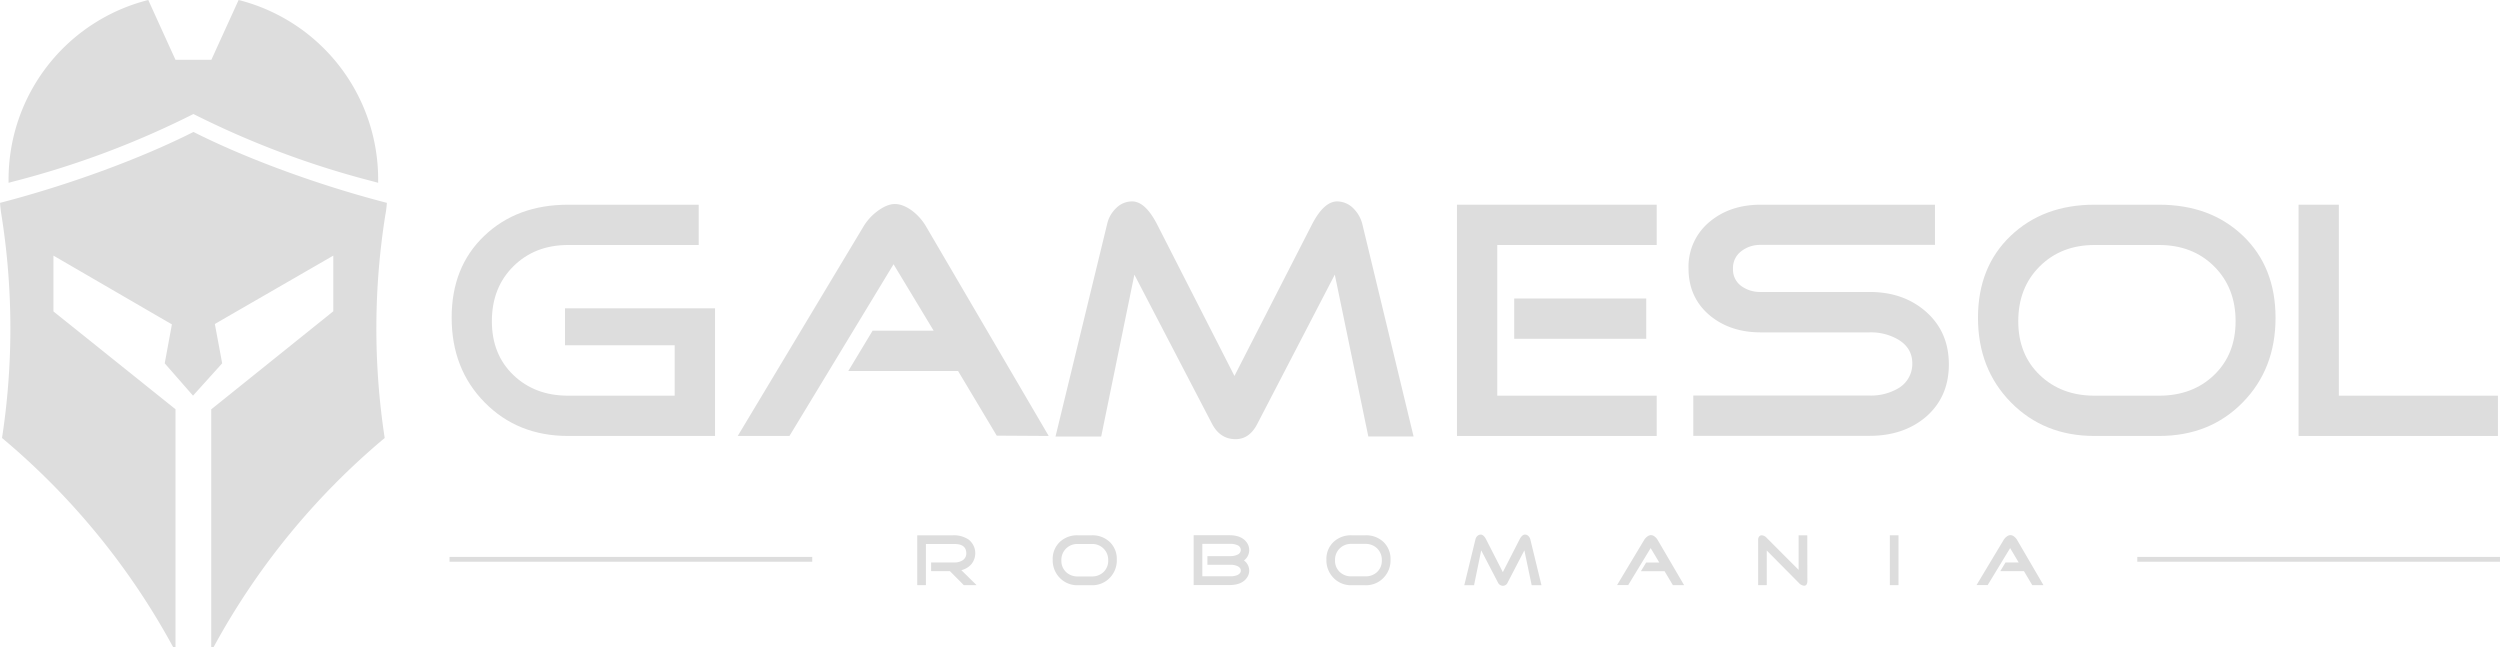 <svg xmlns="http://www.w3.org/2000/svg" fill="#DDDDDD" viewBox="0 0 1024 265"><path d="M234.42,143.91h44.93v20.66H235.67q-13.59,0-22.4-8.46t-8.8-22.05q0-13.74,8.8-22.47t22.4-8.74h53.52V86.35H235.67q-20.94,0-34.32,12.76T188,132.67q0,20.94,13.52,34.67t34.18,13.73h60.18V128.79H234.42Z" transform="translate(-3 -2.5)"></path><path d="M377,89.12c-2.59-2-5.09-3.05-7.48-3.05-2.22,0-4.72,1.07-7.49,3.19a22.16,22.16,0,0,0-5.41,6.11l-51.44,85.7h21.18L369,110.73l16.42,27.21h-25l-9.95,16.51h44.95l15.84,26.49,21.29.13L382.37,95.36A21.92,21.92,0,0,0,377,89.12Z" transform="translate(-3 -2.5)"></path><path d="M557.36,87.87A9.46,9.46,0,0,0,550.71,85q-5.4,0-10.26,9.3l-31.82,62.19-31.7-62.12Q472.1,85,466.71,85a9.12,9.12,0,0,0-6.57,2.78,12.82,12.82,0,0,0-3.66,6.51l-21.14,87h18.71l13.59-66.29,31.76,61q3.32,6.39,9.7,6.38,5.68,0,8.88-6.24l31.75-61.16,13.73,66.29H582L561,94.25A13.76,13.76,0,0,0,557.36,87.87Z" transform="translate(-3 -2.5)"></path><rect x="620.22" y="122.27" width="54.08" height="16.5"></rect><polygon points="596.78 178.57 678.59 178.57 678.59 162.07 613.28 162.07 613.28 100.35 678.59 100.35 678.59 83.85 596.78 83.85 596.78 178.57"></polygon><path d="M791.68,130q-9.15-7.91-22.87-7.91H724.16a13,13,0,0,1-8-2.49,8.34,8.34,0,0,1-3.33-7.08,8.54,8.54,0,0,1,3.33-7.07,12.52,12.52,0,0,1,8-2.64h71.41V86.35H724.16q-12.35,0-20.66,6.8a23.8,23.8,0,0,0-8.88,19.27q0,12.08,8.88,19.42,8.31,6.79,20.66,6.8h44.65a22.13,22.13,0,0,1,11.64,2.91q5.84,3.47,5.83,9.84a11.58,11.58,0,0,1-5.69,10.13,22.17,22.17,0,0,1-11.78,3H696.57v16.5h72.24q13.73,0,22.87-7.62,9.57-8.19,9.57-21.64T791.68,130Z" transform="translate(-3 -2.5)"></path><path d="M887.36,86.35H860.88q-20.94,0-34.32,12.76t-13.38,33.56q0,20.94,13.52,34.67t34.18,13.73h26.48q20.79,0,34.25-13.73t13.45-34.67q0-20.8-13.31-33.56T887.36,86.35Zm22.53,69.76q-8.8,8.46-22.53,8.46H860.88q-13.59,0-22.4-8.46t-8.8-22.05q0-13.74,8.8-22.47t22.4-8.74h26.48q13.73,0,22.53,8.74t8.81,22.47Q918.7,147.65,909.89,156.11Z" transform="translate(-3 -2.5)"></path><polygon points="957.99 162.07 957.99 83.85 941.49 83.85 941.49 178.57 1023.16 178.57 1023.16 162.07 957.99 162.07"></polygon><path d="M161.47,85.59c-1.4-.36-2.81-.74-4.23-1.12-25-6.73-53.09-16.86-75-27.92-21.91,11.06-50.05,21.19-75,27.92-1.42.38-2.83.76-4.23,1.12.13,1.68.32,3.36.59,5a296.3,296.3,0,0,1,3.65,46.45A295.89,295.89,0,0,1,3.83,181.9a295.41,295.41,0,0,1,70.06,85.6h1V170.13h0l-50-40.07V107.2l48.52,28.17-2.94,15.95,11.59,13.24L94,151.32l-3-16.12,48.52-28V130l-50,40.17V267.5h1a295.53,295.53,0,0,1,70.05-85.6,296.55,296.55,0,0,1,.25-91.29C161.15,89,161.34,87.27,161.47,85.59Z" transform="translate(-3 -2.5)"></path><path d="M6.65,77.34l2-.54A365,365,0,0,0,82.23,49.2,365.34,365.34,0,0,0,155.8,76.8c.67.18,1.34.37,2,.54l.09,0c0-.47,0-.94,0-1.41A75.76,75.76,0,0,0,100.74,2.5L92.87,19.75,89.58,27H74.88l-3.28-7.2L63.73,2.5A75.77,75.77,0,0,0,6.51,76c0,.47,0,.94,0,1.41Z" transform="translate(-3 -2.5)"></path><rect x="875.44" y="228.11" width="148.56" height="1.98"></rect><rect x="184.13" y="228.11" width="148.56" height="1.98"></rect><path d="M403,242.17h-5.23l-5.7-5.74h-7.68v-3.55h9.56a6,6,0,0,0,3.32-.87,3.26,3.26,0,0,0,1.52-2.88q0-3.81-4.84-3.81H382.25v16.85H378.7V221.76h14.63a10.78,10.78,0,0,1,6.36,1.71,7.1,7.1,0,0,1,1.16,10.15,8,8,0,0,1-4.08,2.42Z" transform="translate(-3 -2.5)"></path><path d="M460.44,231.74a10.2,10.2,0,0,1-2.9,7.47,9.89,9.89,0,0,1-7.37,3h-5.71a9.89,9.89,0,0,1-7.36-3,10.21,10.21,0,0,1-2.91-7.47,9.54,9.54,0,0,1,2.88-7.23,10.29,10.29,0,0,1,7.39-2.75h5.71a10.26,10.26,0,0,1,7.4,2.75A9.57,9.57,0,0,1,460.44,231.74Zm-3.52.3a6.47,6.47,0,0,0-6.75-6.72h-5.71a6.47,6.47,0,0,0-6.72,6.72,6.27,6.27,0,0,0,1.9,4.75,6.64,6.64,0,0,0,4.82,1.82h5.71a6.68,6.68,0,0,0,4.85-1.82A6.3,6.3,0,0,0,456.92,232Z" transform="translate(-3 -2.5)"></path><path d="M514.68,236.22a4.93,4.93,0,0,1-.66,2.48q-2,3.44-7.47,3.44H491.92V221.73h14.63q5.24,0,7.32,3.26a5.3,5.3,0,0,1-1.34,7.08A5.09,5.09,0,0,1,514.68,236.22Zm-3.44-8.45a2.15,2.15,0,0,0-1.49-2,6.57,6.57,0,0,0-2.66-.51H495.47v13.29h11.62a7.23,7.23,0,0,0,2.6-.44c1-.44,1.55-1.07,1.55-1.89s-.51-1.47-1.55-1.91a6.77,6.77,0,0,0-2.6-.48h-9.53v-3.55h9.53a6.26,6.26,0,0,0,2.66-.54A2.17,2.17,0,0,0,511.24,227.77Z" transform="translate(-3 -2.5)"></path><path d="M572.56,231.74a10.24,10.24,0,0,1-2.9,7.47,9.89,9.89,0,0,1-7.38,3h-5.7a9.89,9.89,0,0,1-7.36-3,10.22,10.22,0,0,1-2.92-7.47,9.55,9.55,0,0,1,2.89-7.23,10.27,10.27,0,0,1,7.39-2.75h5.7a10.27,10.27,0,0,1,7.41,2.75A9.57,9.57,0,0,1,572.56,231.74ZM569,232a6.55,6.55,0,0,0-1.89-4.84,6.64,6.64,0,0,0-4.86-1.88h-5.7a6.47,6.47,0,0,0-6.72,6.72,6.27,6.27,0,0,0,1.9,4.75,6.64,6.64,0,0,0,4.82,1.82h5.7a6.72,6.72,0,0,0,4.86-1.82A6.3,6.3,0,0,0,569,232Z" transform="translate(-3 -2.5)"></path><path d="M634.38,242.2h-4l-3-14.28-6.84,13.17a2.1,2.1,0,0,1-1.91,1.35,2.26,2.26,0,0,1-2.09-1.38l-6.84-13.14-2.93,14.28h-4l4.56-18.73a2.75,2.75,0,0,1,.78-1.41,2,2,0,0,1,1.42-.59c.77,0,1.51.67,2.2,2l6.83,13.38,6.85-13.39c.7-1.34,1.44-2,2.21-2a2,2,0,0,1,1.44.62,3,3,0,0,1,.77,1.38Z" transform="translate(-3 -2.5)"></path><path d="M692.8,242.17l-4.59,0-3.41-5.71h-9.68l2.14-3.55h5.39L679.11,227l-9.2,15.15h-4.56l11.08-18.46a4.8,4.8,0,0,1,1.17-1.32,2.73,2.73,0,0,1,1.61-.69,2.63,2.63,0,0,1,1.61.66,4.71,4.71,0,0,1,1.17,1.35Z" transform="translate(-3 -2.5)"></path><path d="M743.3,240.41c0,1.31-.45,2-1.35,2a3.42,3.42,0,0,1-2.21-1.22L726.67,228v14.16h-3.53V223.53a2,2,0,0,1,.39-1.24,1.3,1.3,0,0,1,1.1-.53,3,3,0,0,1,2,1.05l13.08,13.11V221.76h3.55Z" transform="translate(-3 -2.5)"></path><path d="M780.63,242.17h-3.55V221.76h3.55Z" transform="translate(-3 -2.5)"></path><path d="M840,242.17l-4.59,0L832,236.43h-9.68l2.14-3.55h5.39L826.35,227l-9.2,15.15h-4.56l11.08-18.46a4.8,4.8,0,0,1,1.17-1.32,2.73,2.73,0,0,1,1.61-.69,2.63,2.63,0,0,1,1.61.66,4.53,4.53,0,0,1,1.16,1.35Z" transform="translate(-3 -2.5)"></path></svg>